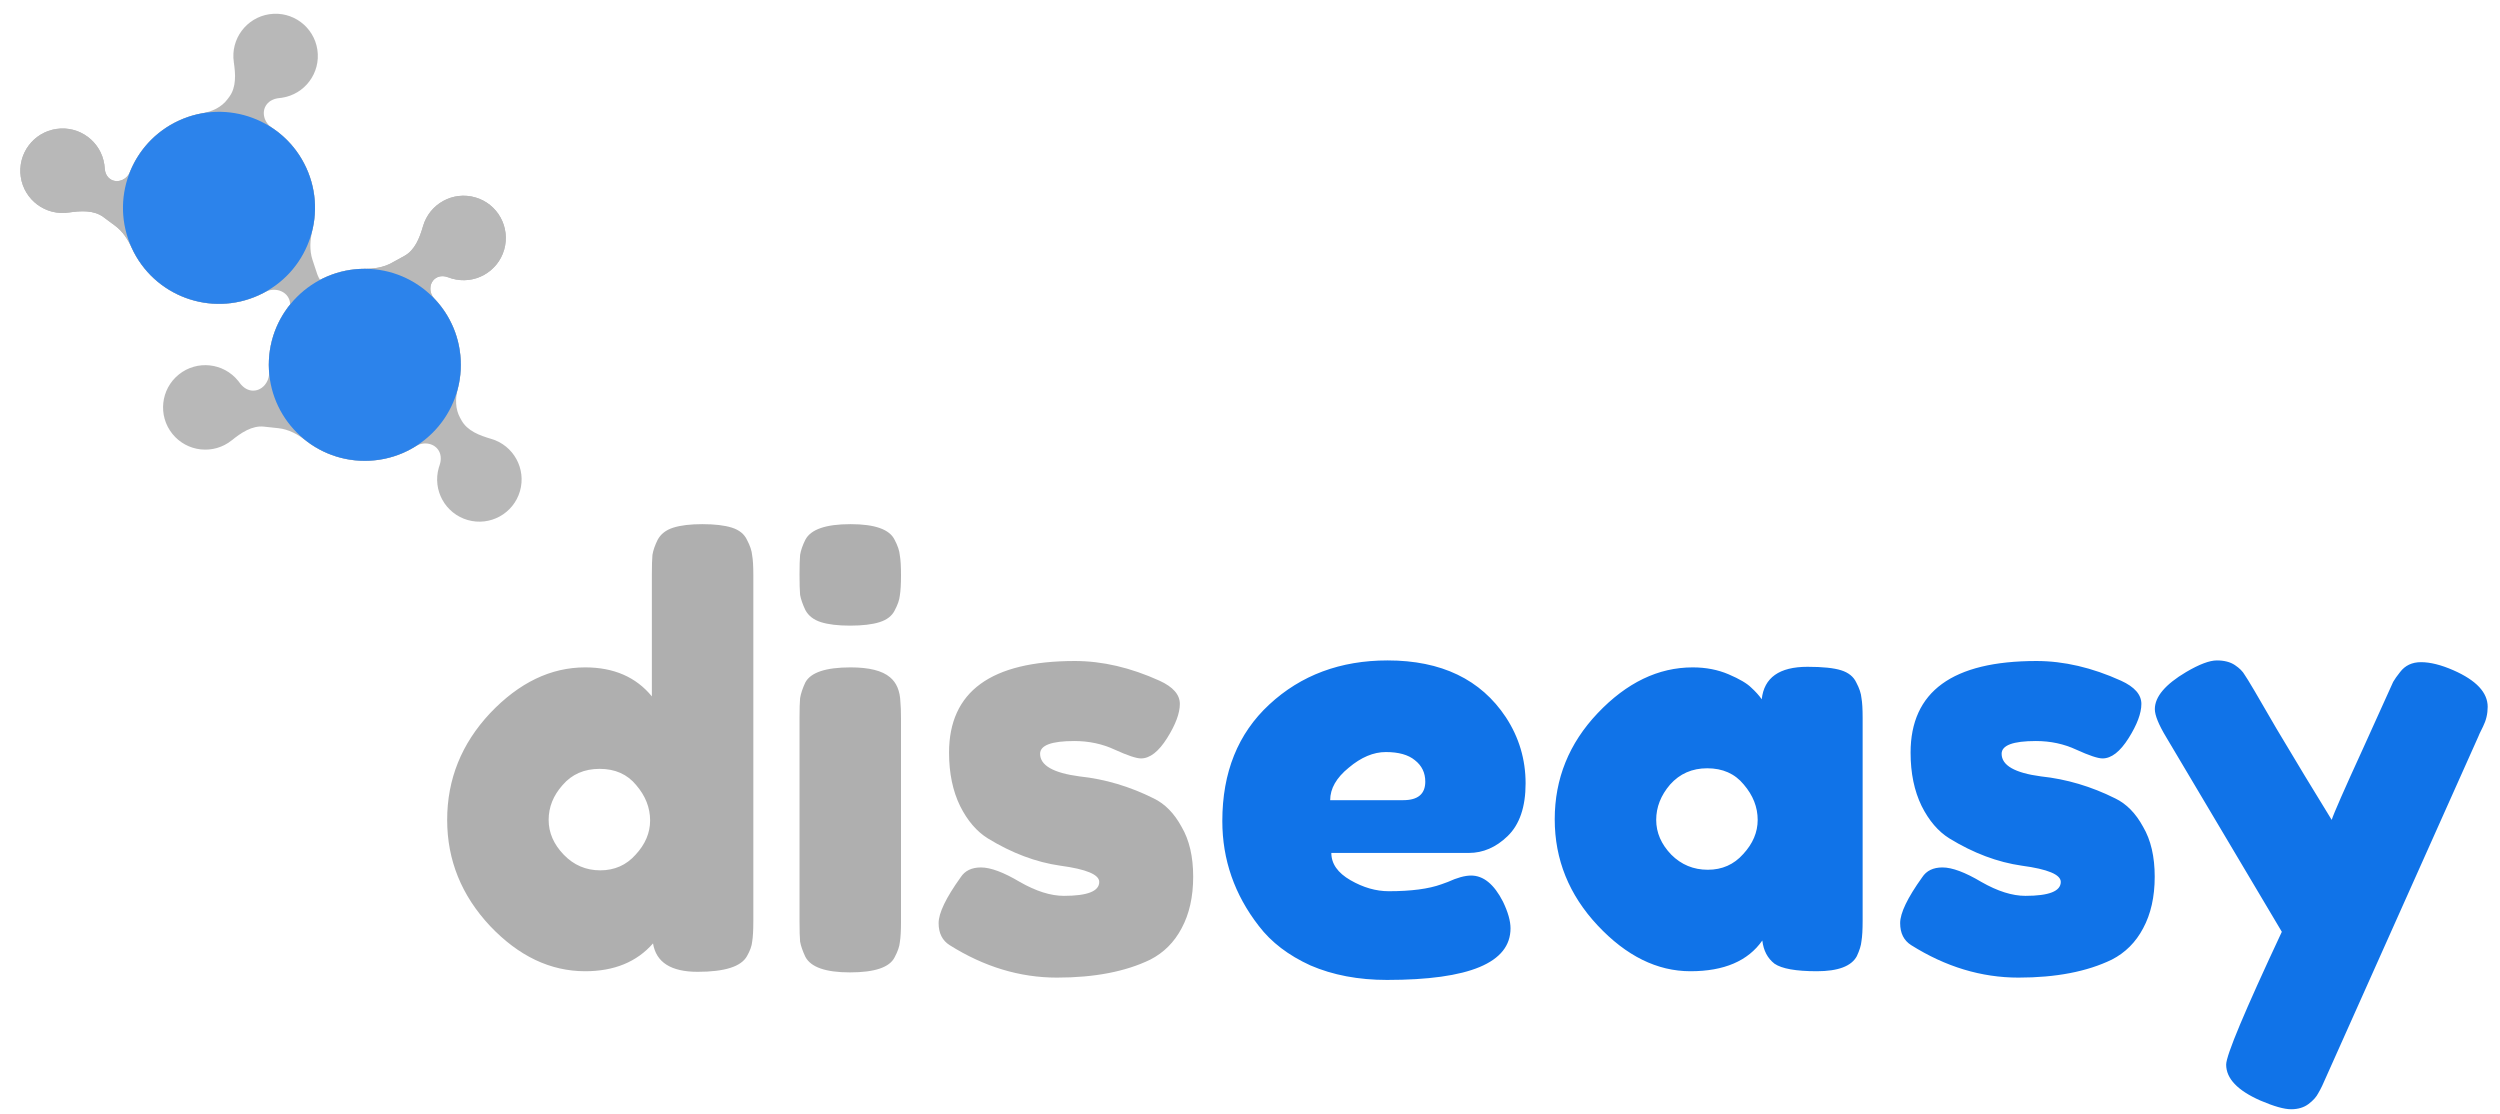 <svg width="294" height="131" viewBox="0 0 294 131" fill="none" xmlns="http://www.w3.org/2000/svg">
<path d="M77.34 63.482C77.704 62.8 78.318 62.323 79.182 62.05C80.045 61.778 81.182 61.641 82.591 61.641C84.046 61.641 85.205 61.778 86.069 62.05C86.933 62.323 87.524 62.8 87.842 63.482C88.206 64.164 88.41 64.778 88.456 65.323C88.547 65.824 88.592 66.596 88.592 67.642V108.353C88.592 109.398 88.547 110.194 88.456 110.739C88.41 111.239 88.206 111.808 87.842 112.444C87.16 113.671 85.228 114.285 82.046 114.285C78.909 114.285 77.159 113.171 76.795 110.944C74.885 113.126 72.226 114.217 68.817 114.217C64.725 114.217 60.997 112.444 57.633 108.898C54.269 105.307 52.587 101.147 52.587 96.419C52.587 91.645 54.269 87.463 57.633 83.872C61.043 80.28 64.77 78.484 68.817 78.484C72.181 78.484 74.795 79.621 76.659 81.894V67.574C76.659 66.528 76.681 65.755 76.727 65.255C76.818 64.71 77.022 64.119 77.34 63.482ZM66.293 100.51C67.475 101.738 68.907 102.352 70.59 102.352C72.272 102.352 73.658 101.738 74.749 100.51C75.886 99.283 76.454 97.942 76.454 96.487C76.454 94.987 75.908 93.6 74.817 92.328C73.772 91.055 72.34 90.418 70.521 90.418C68.703 90.418 67.248 91.055 66.157 92.328C65.066 93.555 64.52 94.919 64.52 96.419C64.52 97.919 65.111 99.283 66.293 100.51ZM94.024 84.417C94.024 83.372 94.047 82.599 94.092 82.099C94.183 81.553 94.388 80.939 94.706 80.257C95.342 79.076 97.115 78.484 100.025 78.484C102.207 78.484 103.753 78.871 104.662 79.644C105.435 80.28 105.844 81.258 105.889 82.576C105.935 83.031 105.958 83.69 105.958 84.554V108.421C105.958 109.466 105.912 110.262 105.821 110.807C105.776 111.308 105.571 111.899 105.207 112.58C104.616 113.762 102.866 114.353 99.957 114.353C97.093 114.353 95.342 113.74 94.706 112.512C94.388 111.83 94.183 111.239 94.092 110.739C94.047 110.239 94.024 109.444 94.024 108.353V84.417ZM105.207 71.802C104.889 72.438 104.298 72.893 103.434 73.166C102.571 73.438 101.411 73.575 99.957 73.575C98.547 73.575 97.411 73.438 96.547 73.166C95.683 72.893 95.07 72.415 94.706 71.734C94.388 71.052 94.183 70.461 94.092 69.96C94.047 69.415 94.024 68.619 94.024 67.574C94.024 66.528 94.047 65.755 94.092 65.255C94.183 64.71 94.388 64.119 94.706 63.482C95.342 62.255 97.115 61.641 100.025 61.641C102.889 61.641 104.616 62.255 105.207 63.482C105.571 64.164 105.776 64.778 105.821 65.323C105.912 65.824 105.958 66.596 105.958 67.642C105.958 68.688 105.912 69.483 105.821 70.029C105.776 70.529 105.571 71.12 105.207 71.802ZM111.678 111.148C110.814 110.603 110.382 109.739 110.382 108.557C110.382 107.375 111.246 105.579 112.973 103.17C113.473 102.397 114.269 102.011 115.36 102.011C116.497 102.011 118.02 102.579 119.929 103.715C121.838 104.807 123.566 105.352 125.111 105.352C127.885 105.352 129.271 104.807 129.271 103.715C129.271 102.852 127.748 102.215 124.702 101.806C121.838 101.397 118.997 100.329 116.178 98.601C114.86 97.783 113.769 96.51 112.905 94.782C112.041 93.009 111.609 90.918 111.609 88.509C111.609 81.326 116.542 77.734 126.407 77.734C129.635 77.734 132.954 78.507 136.363 80.053C137.954 80.78 138.75 81.689 138.75 82.781C138.75 83.872 138.25 85.213 137.25 86.804C136.249 88.395 135.227 89.191 134.181 89.191C133.635 89.191 132.613 88.85 131.112 88.168C129.658 87.486 128.066 87.145 126.339 87.145C123.657 87.145 122.316 87.645 122.316 88.645C122.316 90.009 123.861 90.895 126.953 91.305C129.953 91.623 132.863 92.487 135.681 93.896C137 94.532 138.091 95.646 138.954 97.237C139.864 98.783 140.318 100.738 140.318 103.102C140.318 105.466 139.864 107.489 138.954 109.171C138.091 110.807 136.863 112.035 135.272 112.853C132.363 114.262 128.703 114.967 124.293 114.967C119.929 114.967 115.724 113.694 111.678 111.148Z" fill="#AFAFAF"/>
<path d="M179.41 92.123C179.41 94.896 178.705 96.965 177.296 98.328C175.932 99.647 174.409 100.306 172.727 100.306H156.565C156.565 101.579 157.316 102.647 158.816 103.511C160.316 104.375 161.816 104.807 163.316 104.807C165.953 104.807 168.022 104.534 169.522 103.988L170.272 103.715C171.363 103.215 172.272 102.965 173 102.965C174.454 102.965 175.705 103.988 176.75 106.034C177.341 107.261 177.637 108.307 177.637 109.171C177.637 113.217 172.795 115.24 163.112 115.24C159.748 115.24 156.747 114.672 154.111 113.535C151.519 112.353 149.496 110.807 148.041 108.898C145.177 105.216 143.745 101.101 143.745 96.555C143.745 90.827 145.587 86.258 149.269 82.849C152.997 79.394 157.634 77.666 163.18 77.666C169.499 77.666 174.136 79.894 177.091 84.349C178.637 86.713 179.41 89.304 179.41 92.123ZM165.021 94.1C166.749 94.1 167.613 93.373 167.613 91.918C167.613 90.873 167.203 90.032 166.385 89.395C165.612 88.759 164.476 88.441 162.976 88.441C161.521 88.441 160.066 89.054 158.611 90.282C157.156 91.464 156.429 92.737 156.429 94.1H165.021ZM207.18 82.235C207.453 79.689 209.249 78.416 212.567 78.416C214.34 78.416 215.659 78.553 216.523 78.826C217.386 79.098 217.977 79.576 218.296 80.257C218.659 80.939 218.864 81.553 218.909 82.099C219 82.599 219.046 83.372 219.046 84.417V108.284C219.046 109.33 219 110.126 218.909 110.671C218.864 111.171 218.682 111.762 218.364 112.444C217.727 113.626 216.159 114.217 213.659 114.217C211.204 114.217 209.544 113.922 208.681 113.331C207.862 112.694 207.385 111.785 207.249 110.603C205.566 113.012 202.748 114.217 198.793 114.217C194.883 114.217 191.246 112.421 187.882 108.83C184.518 105.238 182.836 101.079 182.836 96.351C182.836 91.577 184.518 87.418 187.882 83.872C191.292 80.28 195.019 78.484 199.065 78.484C200.611 78.484 202.02 78.757 203.293 79.303C204.566 79.848 205.453 80.371 205.953 80.871C206.453 81.326 206.862 81.781 207.18 82.235ZM194.769 96.419C194.769 97.919 195.36 99.283 196.542 100.51C197.724 101.692 199.156 102.283 200.838 102.283C202.521 102.283 203.907 101.67 204.998 100.442C206.135 99.215 206.703 97.874 206.703 96.419C206.703 94.919 206.157 93.532 205.066 92.259C204.021 90.986 202.589 90.35 200.77 90.35C198.997 90.35 197.543 90.986 196.406 92.259C195.315 93.532 194.769 94.919 194.769 96.419ZM224.754 111.148C223.89 110.603 223.458 109.739 223.458 108.557C223.458 107.375 224.322 105.579 226.049 103.17C226.549 102.397 227.345 102.011 228.436 102.011C229.572 102.011 231.095 102.579 233.005 103.715C234.914 104.807 236.642 105.352 238.187 105.352C240.96 105.352 242.347 104.807 242.347 103.715C242.347 102.852 240.824 102.215 237.778 101.806C234.914 101.397 232.073 100.329 229.254 98.601C227.936 97.783 226.845 96.51 225.981 94.782C225.117 93.009 224.685 90.918 224.685 88.509C224.685 81.326 229.618 77.734 239.483 77.734C242.711 77.734 246.029 78.507 249.439 80.053C251.03 80.78 251.826 81.689 251.826 82.781C251.826 83.872 251.326 85.213 250.325 86.804C249.325 88.395 248.302 89.191 247.257 89.191C246.711 89.191 245.688 88.85 244.188 88.168C242.733 87.486 241.142 87.145 239.415 87.145C236.733 87.145 235.391 87.645 235.391 88.645C235.391 90.009 236.937 90.895 240.029 91.305C243.029 91.623 245.938 92.487 248.757 93.896C250.075 94.532 251.167 95.646 252.03 97.237C252.94 98.783 253.394 100.738 253.394 103.102C253.394 105.466 252.94 107.489 252.03 109.171C251.167 110.807 249.939 112.035 248.348 112.853C245.438 114.262 241.779 114.967 237.369 114.967C233.005 114.967 228.8 113.694 224.754 111.148ZM288.528 78.826C291.21 80.007 292.551 81.439 292.551 83.122C292.551 83.94 292.369 84.713 292.006 85.44C291.642 86.168 291.46 86.554 291.46 86.599L273.594 126.56C273.23 127.424 272.912 128.083 272.639 128.537C272.412 128.992 272.025 129.424 271.48 129.833C270.934 130.242 270.252 130.447 269.434 130.447C268.616 130.447 267.411 130.106 265.82 129.424C263.138 128.242 261.797 126.833 261.797 125.196C261.797 124.105 263.979 118.9 268.343 109.58L254.773 86.736C253.864 85.236 253.409 84.122 253.409 83.394C253.409 81.94 254.636 80.485 257.091 79.03C258.637 78.121 259.842 77.666 260.706 77.666C261.569 77.666 262.274 77.848 262.82 78.212C263.365 78.575 263.751 78.962 263.979 79.371C264.252 79.735 265.502 81.849 267.729 85.713C270.002 89.532 272.162 93.1 274.208 96.419C274.435 95.692 275.662 92.896 277.89 88.031C280.117 83.122 281.299 80.507 281.436 80.189C281.618 79.871 281.89 79.485 282.254 79.03C282.845 78.257 283.663 77.871 284.709 77.871C285.8 77.871 287.073 78.189 288.528 78.826Z" fill="#1073E8"/>
<g opacity="0.88">
<path fill-rule="evenodd" clip-rule="evenodd" d="M59.289 29.368C58.525 32.003 55.77 33.52 53.135 32.756C52.99 32.714 52.849 32.666 52.711 32.613C52.265 32.439 51.76 32.419 51.341 32.65C50.461 33.135 50.385 34.388 51.077 35.116C53.007 37.141 54.192 39.883 54.192 42.902C54.192 43.892 54.065 44.851 53.826 45.766C53.531 46.892 53.543 48.107 54.105 49.127L54.272 49.431C54.952 50.667 56.403 51.217 57.758 51.609C60.393 52.373 61.91 55.129 61.146 57.764C60.382 60.399 57.627 61.916 54.992 61.152C52.357 60.388 50.84 57.633 51.603 54.998C51.629 54.91 51.657 54.824 51.686 54.739C51.88 54.184 51.908 53.565 51.625 53.05C51.099 52.096 49.814 51.896 48.891 52.475C47.155 53.563 45.102 54.192 42.902 54.192C40.291 54.192 37.887 53.306 35.975 51.818C35.027 51.08 33.946 50.487 32.752 50.358L31.043 50.173C29.64 50.022 28.358 50.895 27.259 51.779C25.122 53.5 21.995 53.162 20.274 51.025C18.554 48.888 18.892 45.761 21.029 44.04C23.166 42.32 26.293 42.658 28.013 44.795C28.072 44.867 28.127 44.94 28.181 45.014C28.522 45.49 29.011 45.866 29.593 45.929C30.781 46.057 31.727 44.916 31.642 43.724C31.622 43.453 31.612 43.179 31.612 42.902C31.612 36.667 36.667 31.612 42.902 31.612C43.989 31.612 45.091 31.451 46.044 30.927L47.568 30.088C48.804 29.407 49.354 27.957 49.747 26.602C50.51 23.967 53.266 22.45 55.901 23.214C58.536 23.977 60.053 26.733 59.289 29.368Z" fill="#AFAFAF"/>
<path fill-rule="evenodd" clip-rule="evenodd" d="M6.631 15.164C9.345 14.763 11.87 16.639 12.271 19.353C12.293 19.502 12.308 19.65 12.317 19.798C12.344 20.276 12.536 20.743 12.921 21.028C13.727 21.627 14.899 21.175 15.272 20.243C16.312 17.646 18.314 15.428 21.059 14.173C21.959 13.762 22.885 13.479 23.816 13.316C24.963 13.115 26.063 12.6 26.757 11.665L26.964 11.386C27.805 10.254 27.702 8.706 27.496 7.31C27.096 4.596 28.971 2.071 31.685 1.67C34.399 1.27 36.924 3.145 37.325 5.859C37.726 8.573 35.85 11.098 33.136 11.499C33.046 11.512 32.956 11.523 32.866 11.532C32.281 11.586 31.706 11.818 31.356 12.29C30.706 13.164 31.06 14.416 31.97 15.015C33.681 16.142 35.106 17.747 36.021 19.748C37.106 22.122 37.3 24.677 36.741 27.035C36.464 28.204 36.374 29.433 36.754 30.573L37.296 32.205C37.741 33.543 39.069 34.347 40.33 34.978C42.783 36.207 43.776 39.191 42.547 41.645C41.319 44.098 38.334 45.09 35.881 43.862C33.428 42.634 32.435 39.649 33.663 37.196C33.705 37.113 33.748 37.032 33.794 36.952C34.084 36.444 34.223 35.843 34.038 35.288C33.661 34.154 32.23 33.767 31.182 34.341C30.943 34.472 30.698 34.595 30.446 34.71C24.775 37.302 18.076 34.806 15.484 29.135C15.032 28.146 14.428 27.21 13.555 26.562L12.158 25.525C11.026 24.684 9.478 24.787 8.082 24.992C5.368 25.393 2.843 23.518 2.442 20.804C2.042 18.09 3.917 15.565 6.631 15.164Z" fill="#AFAFAF"/>
<path fill-rule="evenodd" clip-rule="evenodd" d="M59.289 29.368C58.525 32.003 55.77 33.52 53.135 32.756C52.99 32.714 52.849 32.666 52.711 32.613C52.265 32.439 51.76 32.419 51.341 32.65C50.461 33.135 50.385 34.388 51.077 35.116C53.007 37.141 54.192 39.883 54.192 42.902C54.192 49.138 49.138 54.192 42.902 54.192C36.667 54.192 31.612 49.138 31.612 42.902C31.612 36.667 36.667 31.612 42.902 31.612C43.989 31.612 45.091 31.451 46.044 30.927L47.568 30.088C48.804 29.407 49.354 27.957 49.747 26.602C50.51 23.967 53.266 22.45 55.901 23.214C58.536 23.977 60.053 26.733 59.289 29.368Z" fill="#AFAFAF"/>
<path fill-rule="evenodd" clip-rule="evenodd" d="M6.631 15.164C9.345 14.763 11.87 16.639 12.271 19.353C12.293 19.502 12.308 19.65 12.317 19.798C12.344 20.276 12.536 20.743 12.921 21.028C13.727 21.627 14.899 21.175 15.272 20.243C16.312 17.646 18.314 15.428 21.059 14.173C26.73 11.581 33.429 14.077 36.021 19.748C38.613 25.419 36.117 32.117 30.446 34.71C24.775 37.302 18.077 34.806 15.485 29.135C15.033 28.146 14.428 27.211 13.555 26.562L12.158 25.525C11.026 24.684 9.478 24.787 8.082 24.993C5.368 25.393 2.843 23.518 2.442 20.804C2.042 18.09 3.917 15.565 6.631 15.164Z" fill="#AFAFAF"/>
<circle cx="42.902" cy="42.902" r="11.29" fill="#1073E8"/>
<circle cx="25.753" cy="24.441" r="11.29" transform="rotate(-114.564 25.753 24.441)" fill="#1073E8"/>
</g>
</svg>
